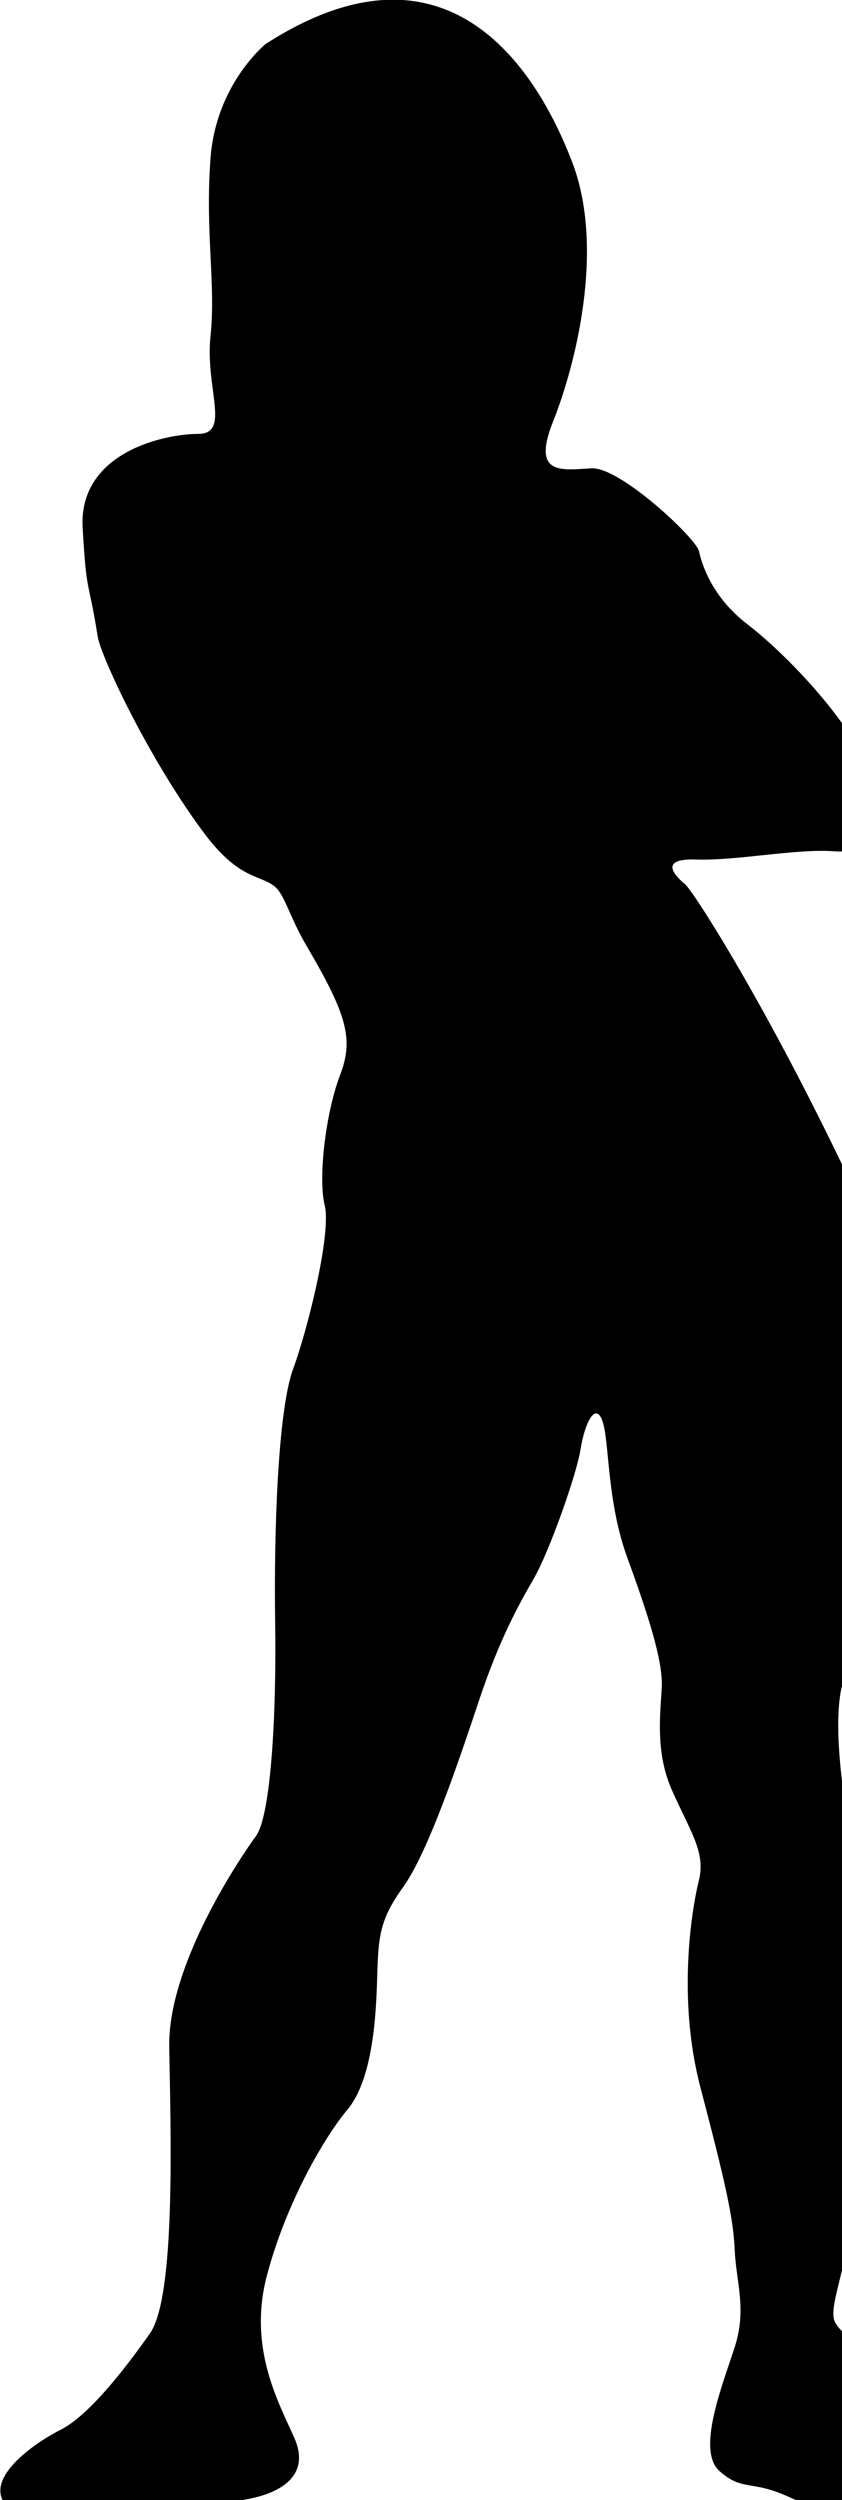 <svg xmlns="http://www.w3.org/2000/svg" xmlns:xlink="http://www.w3.org/1999/xlink" viewBox="0 0 61.2 181.5">
	<path d="M19.3,3.2c0,0-3.6,2.9-4,8.3s0.4,9.1,0,12.9s1.5,7.1-0.9,7.1S5.8,32.8,6,38.2c0.3,5.2,0.4,3.6,1.1,8
	c0.2,1.4,3.8,9.1,7.9,14.5c2.4,3.1,3.8,2.8,4.9,3.6c0.8,0.6,1.1,2.2,2.4,4.4c3,5.1,3.4,6.8,2.4,9.4s-1.6,7.4-1.1,9.4
	s-1.2,8.9-2.3,11.9s-1.4,11.8-1.3,18.4s-0.3,14-1.4,15.5s-6.4,9.3-6.3,15.3s0.5,18.1-1.4,20.8s-4.5,6-6.5,7s-6.5,4.1-3.2,6.1
	s8.1,0.4,10.4,0s2.8-0.5,6-1s4.9-2,3.8-4.5s-3.4-6.5-2-11.8s4.2-10.1,5.9-12.1c1.6-2,2-5.8,2.1-9.1s0.1-4.5,1.9-7s4-9,5.5-13.5
	s2.9-7,4-8.9s3.1-7.5,3.4-9.4s1.1-3.5,1.6-2s0.3,5.8,1.8,9.9s2.6,7.5,2.5,9.4s-0.5,4.8,0.8,7.6c1.3,2.9,2.4,4.4,1.9,6.4
	s-1.6,8.5,0.1,15s2.4,9.4,2.5,11.8s0.9,4.3,0,7.1s-2.8,7.5-1.1,9s2.3,0.6,5.1,1.9s10.9,3.3,11.6,0.6s0.8-3.1-1.1-4.5
	s-4.8-3.9-5.3-5.8s-1.4-2.1-1.9-3s0.6-3.4,0.9-5.9s2.8-19,1.9-22c-0.9-3-3.9-15.8-1.9-19.4S68,98.9,61.9,86S50.4,64.7,49.8,64.2
	s-2.1-1.9,0.8-1.8s7.3-0.8,10-0.6s4.5-1.3,2.8-5.5c-1.8-4.3-6.5-9-9.1-11s-3.3-4.4-3.5-5.3S45.1,33.9,43,34s-4.4,0.6-2.8-3.4
	s3.8-12.5,1.4-18.8S32.8-5.5,19.3,3.2z"/>
</svg>
